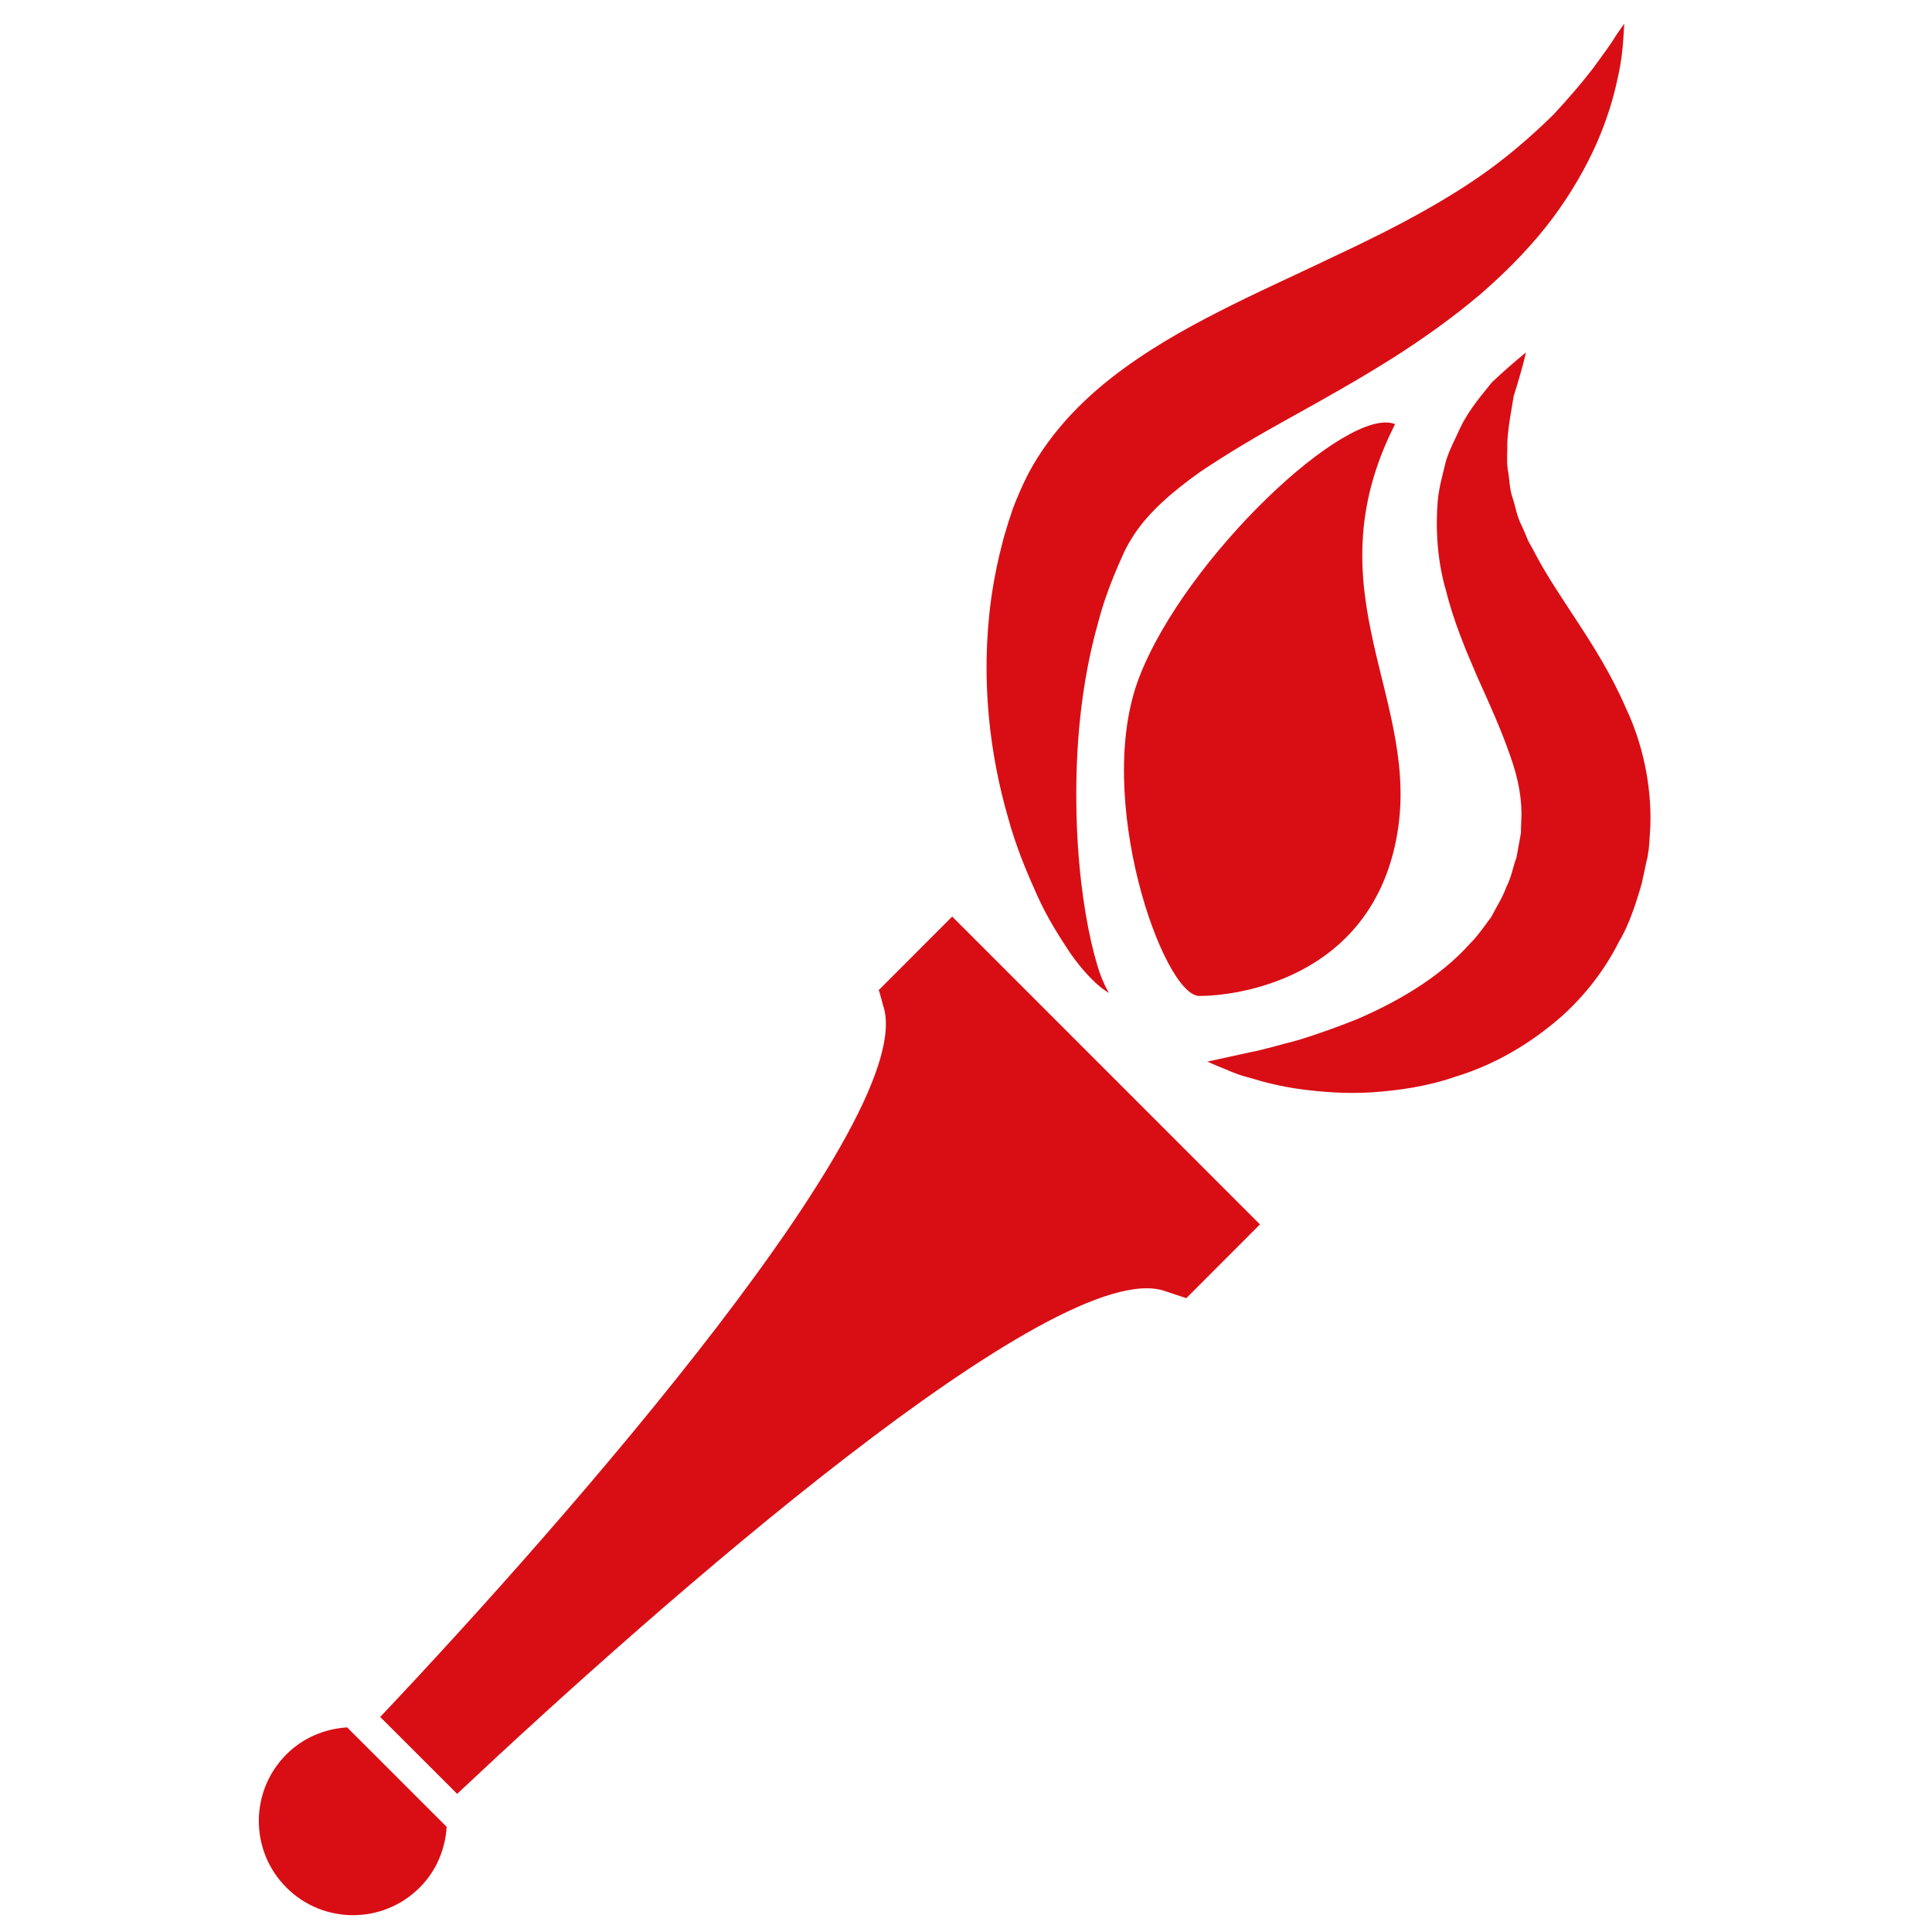 <?xml version="1.0" encoding="utf-8"?>
<!-- Generator: Adobe Illustrator 15.0.2, SVG Export Plug-In . SVG Version: 6.00 Build 0)  -->
<!DOCTYPE svg PUBLIC "-//W3C//DTD SVG 1.1//EN" "http://www.w3.org/Graphics/SVG/1.1/DTD/svg11.dtd">
<svg version="1.1" id="Layer_1" xmlns="http://www.w3.org/2000/svg" xmlns:xlink="http://www.w3.org/1999/xlink" x="0px" y="0px"
	 width="32px" height="32px" viewBox="-11.567 0 32 32" enable-background="new -11.567 0 32 32" xml:space="preserve">
<g>
	<path fill="#D90E15" d="M7.304,11.212c-0.77,1.983,0.396,5.286,0.993,5.284c0.6,0.002,2.801-0.269,3.26-2.582
		c0.461-2.313-1.451-4.068-0.017-6.889C10.754,6.706,8.072,9.229,7.304,11.212z"/>
	<path fill="#D90E15" d="M15.626,14.631l0.082-0.382l0.013-0.048l0.003-0.025l0.012-0.08l0.004-0.016l0.012-0.133l0.016-0.265
		c0.024-0.704-0.144-1.403-0.399-1.94c-0.238-0.554-0.532-1.019-0.794-1.421c-0.268-0.411-0.511-0.769-0.692-1.109
		c-0.044-0.085-0.09-0.169-0.138-0.253c-0.034-0.083-0.066-0.163-0.103-0.242c-0.087-0.163-0.104-0.319-0.158-0.478
		c-0.053-0.156-0.047-0.312-0.078-0.464c-0.022-0.154-0.003-0.304-0.007-0.451c0.016-0.284,0.07-0.535,0.106-0.766
		c0.144-0.45,0.203-0.72,0.203-0.72s-0.22,0.171-0.564,0.494c-0.145,0.186-0.369,0.43-0.526,0.756
		c-0.072,0.163-0.168,0.337-0.233,0.538c-0.048,0.203-0.114,0.423-0.138,0.658c-0.039,0.464-0.01,0.998,0.134,1.491
		c0.125,0.505,0.326,0.988,0.523,1.441c0.207,0.459,0.399,0.886,0.538,1.289c0.147,0.407,0.207,0.76,0.188,1.098l-0.005,0.124v0.065
		l-0.002,0.007l-0.002,0.017l-0.07,0.385c-0.073,0.199-0.073,0.3-0.169,0.492c-0.063,0.176-0.165,0.331-0.25,0.496
		c-0.111,0.149-0.217,0.306-0.352,0.441c-0.505,0.565-1.218,0.972-1.88,1.255c-0.335,0.133-0.661,0.249-0.957,0.34
		c-0.299,0.077-0.563,0.157-0.791,0.201c-0.462,0.102-0.723,0.158-0.723,0.158s0.062,0.025,0.18,0.078
		c0.118,0.041,0.295,0.136,0.526,0.19c0.231,0.072,0.52,0.147,0.858,0.191c0.337,0.044,0.732,0.076,1.162,0.05
		c0.433-0.031,0.912-0.094,1.402-0.265c0.497-0.153,1.012-0.414,1.486-0.784c0.48-0.363,0.916-0.866,1.209-1.455
		C15.412,15.332,15.542,14.926,15.626,14.631z"/>
	<path fill="#D90E15" d="M5.615,14.837c0.171,0.38,0.373,0.689,0.536,0.937c0.17,0.247,0.335,0.421,0.453,0.527
		c0.12,0.106,0.198,0.145,0.198,0.145s-0.05-0.071-0.106-0.211c-0.062-0.139-0.123-0.353-0.187-0.624
		c-0.125-0.545-0.237-1.335-0.248-2.27c-0.014-0.927,0.068-2.001,0.365-3.045c0.066-0.258,0.161-0.526,0.259-0.766l0.072-0.172
		l0.096-0.215c0.05-0.107,0.104-0.194,0.165-0.29c0.242-0.367,0.621-0.7,1.076-1.025c0.464-0.315,0.986-0.622,1.534-0.924
		c0.548-0.304,1.105-0.617,1.643-0.955c0.535-0.338,1.047-0.704,1.507-1.097c0.453-0.396,0.856-0.815,1.176-1.244
		c0.317-0.428,0.558-0.855,0.731-1.249c0.17-0.393,0.274-0.743,0.336-1.04c0.07-0.299,0.09-0.527,0.1-0.685
		c0.009-0.157,0.015-0.242,0.015-0.242s-0.05,0.069-0.139,0.199c-0.079,0.134-0.219,0.323-0.381,0.544
		c-0.172,0.224-0.392,0.482-0.646,0.756c-0.27,0.266-0.579,0.545-0.938,0.819c-0.716,0.546-1.638,1.041-2.699,1.536
		C10.001,4.503,9.436,4.755,8.85,5.046C8.265,5.338,7.651,5.663,7.052,6.099c-0.593,0.43-1.191,1.001-1.588,1.748
		C5.37,8.031,5.282,8.232,5.212,8.417L5.137,8.642L5.055,8.916c-0.094,0.355-0.163,0.69-0.209,1.03
		c-0.179,1.351-0.006,2.586,0.278,3.577C5.258,14.021,5.444,14.458,5.615,14.837z"/>
	<path fill="#D90E15" d="M-5.817,28.611c-0.368,0.023-0.727,0.168-1.006,0.447c-0.61,0.609-0.609,1.598,0,2.206
		c0.609,0.61,1.597,0.61,2.207,0c0.279-0.278,0.424-0.639,0.447-1.006L-5.817,28.611z"/>
	<path fill="#D90E15" d="M2.983,16.404l0.012,0.012l0.064,0.234c0.629,1.813-5.202,8.484-8.329,11.788l1.275,1.274
		c3.356-3.158,9.938-8.947,11.723-8.328l0.354,0.118l1.22-1.222l-5.098-5.099L2.983,16.404z"/>
</g>
</svg>
